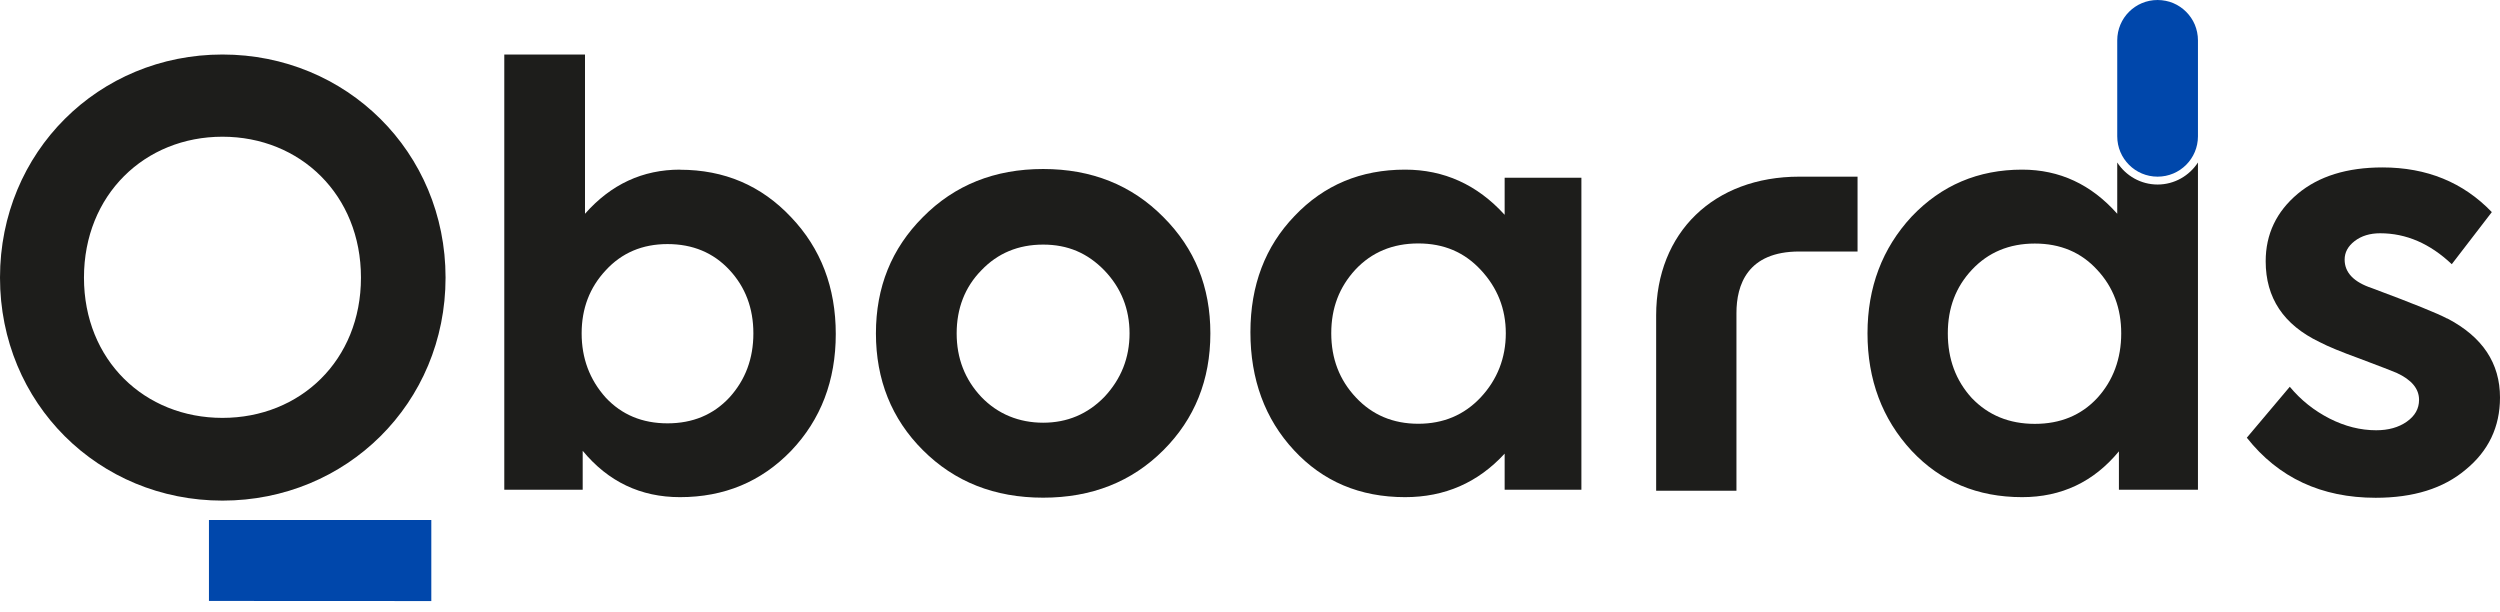 <svg width="143" height="35" viewBox="0 0 143 35" fill="none" xmlns="http://www.w3.org/2000/svg">
<path d="M125.543 1.409C125.309 0.858 124.866 0.414 124.314 0.18C124.176 0.12 124.032 0.078 123.882 0.048C123.732 0.018 123.576 0 123.414 0C122.137 0 121.106 1.031 121.106 2.309V7.796C121.106 9.073 122.137 10.105 123.414 10.105C124.692 10.105 125.723 9.073 125.723 7.796V2.309C125.723 1.991 125.657 1.685 125.543 1.409Z" fill="#0047AB"/>
<path d="M11.952 34.374L24.671 34.38V29.744H11.952V34.374Z" fill="#0047AB"/>
<path d="M38.901 9.703C36.76 9.703 34.949 10.543 33.462 12.228V3.118H28.845V28.011H33.33V25.786C34.793 27.555 36.647 28.437 38.895 28.437C41.426 28.437 43.543 27.555 45.252 25.786C46.955 23.999 47.806 21.768 47.806 19.106C47.806 16.443 46.955 14.213 45.252 12.425C43.549 10.614 41.432 9.709 38.895 9.709L38.901 9.703ZM41.72 22.74C40.802 23.724 39.621 24.215 38.182 24.215C36.742 24.215 35.561 23.724 34.644 22.74C33.726 21.715 33.27 20.491 33.27 19.07C33.27 17.649 33.726 16.449 34.644 15.466C35.561 14.464 36.742 13.961 38.182 13.961C39.621 13.961 40.802 14.452 41.72 15.436C42.637 16.419 43.093 17.631 43.093 19.07C43.093 20.509 42.637 21.733 41.72 22.74Z" fill="#1D1D1B"/>
<path d="M59.668 9.667C56.898 9.667 54.601 10.585 52.79 12.419C50.997 14.213 50.103 16.425 50.103 19.07C50.103 21.715 50.997 23.963 52.79 25.75C54.601 27.561 56.892 28.467 59.668 28.467C62.445 28.467 64.736 27.561 66.547 25.75C68.334 23.963 69.233 21.733 69.233 19.07C69.233 16.407 68.34 14.213 66.547 12.419C64.736 10.585 62.439 9.667 59.668 9.667ZM63.17 22.704C62.211 23.688 61.042 24.179 59.668 24.179C58.295 24.179 57.072 23.688 56.13 22.704C55.189 21.703 54.721 20.491 54.721 19.07C54.721 17.649 55.189 16.425 56.13 15.466C57.066 14.482 58.247 13.991 59.668 13.991C61.09 13.991 62.211 14.482 63.17 15.466C64.13 16.467 64.61 17.673 64.61 19.07C64.61 20.467 64.13 21.679 63.17 22.704Z" fill="#1D1D1B"/>
<path d="M86.066 12.287C84.495 10.56 82.594 9.703 80.369 9.703C77.839 9.703 75.728 10.584 74.049 12.354C72.37 14.098 71.524 16.317 71.524 19.004C71.524 21.691 72.352 23.963 74.013 25.75C75.674 27.543 77.791 28.437 80.369 28.437C82.642 28.437 84.537 27.609 86.066 25.948V28.011H90.456V10.165H86.066V12.293V12.287ZM84.693 22.734C83.751 23.735 82.564 24.239 81.125 24.239C79.686 24.239 78.492 23.735 77.557 22.734C76.615 21.733 76.148 20.509 76.148 19.064C76.148 17.619 76.603 16.431 77.521 15.43C78.456 14.428 79.662 13.925 81.125 13.925C82.588 13.925 83.757 14.428 84.693 15.43C85.653 16.455 86.132 17.667 86.132 19.064C86.132 20.461 85.653 21.709 84.693 22.734Z" fill="#1D1D1B"/>
<path d="M139.972 18.218C139.45 17.936 138.017 17.355 135.684 16.485C134.634 16.137 134.113 15.592 134.113 14.848C134.113 14.434 134.305 14.081 134.688 13.787C135.072 13.493 135.558 13.343 136.146 13.343C137.633 13.343 138.994 13.931 140.241 15.112L142.532 12.132C140.895 10.428 138.808 9.577 136.278 9.577C134.245 9.577 132.632 10.081 131.432 11.082C130.209 12.108 129.597 13.397 129.597 14.944C129.597 17.043 130.623 18.578 132.673 19.562C133.177 19.826 133.939 20.137 134.964 20.509C136.122 20.947 136.829 21.217 137.093 21.331C137.945 21.726 138.37 22.236 138.37 22.872C138.37 23.376 138.137 23.789 137.669 24.119C137.201 24.449 136.613 24.611 135.918 24.611C135.024 24.611 134.131 24.389 133.249 23.939C132.368 23.489 131.606 22.884 130.976 22.122L128.518 25.037C130.329 27.328 132.787 28.473 135.888 28.473C138.047 28.473 139.762 27.939 141.033 26.866C142.34 25.798 143 24.419 143 22.74C143 20.773 141.999 19.268 139.99 18.218H139.972Z" fill="#1D1D1B"/>
<path d="M123.414 10.555C122.449 10.555 121.597 10.051 121.106 9.295V12.228C119.618 10.549 117.807 9.703 115.667 9.703C113.154 9.703 111.049 10.597 109.346 12.389C107.667 14.201 106.821 16.431 106.821 19.07C106.821 21.709 107.661 23.969 109.346 25.786C111.007 27.555 113.112 28.437 115.667 28.437C117.915 28.437 119.762 27.561 121.202 25.816V28.011H125.723V9.295C125.231 10.051 124.38 10.555 123.414 10.555ZM119.96 22.77C119.043 23.753 117.855 24.245 116.392 24.245C114.929 24.245 113.73 23.753 112.788 22.77C111.871 21.768 111.415 20.533 111.415 19.07C111.415 17.607 111.871 16.419 112.788 15.436C113.724 14.434 114.929 13.931 116.392 13.931C117.855 13.931 119.043 14.434 119.96 15.436C120.878 16.419 121.334 17.631 121.334 19.07C121.334 20.509 120.878 21.768 119.96 22.77Z" fill="#1D1D1B"/>
<path d="M12.725 3.118C5.643 3.118 0 8.689 0 15.88C0 23.07 5.643 28.635 12.725 28.635C19.808 28.635 25.486 23.07 25.486 15.88C25.486 8.689 19.808 3.118 12.725 3.118ZM12.725 23.903C8.276 23.903 4.803 20.611 4.803 15.88C4.803 11.148 8.276 7.82 12.725 7.82C17.175 7.82 20.647 11.148 20.647 15.88C20.647 20.611 17.175 23.903 12.725 23.903Z" fill="#1D1D1B"/>
<path d="M94.732 18.044V28.071H99.325V17.907C99.325 16.299 99.949 14.386 102.923 14.386H106.252V10.105H102.917C98.036 10.105 94.732 13.295 94.732 18.044Z" fill="#1D1D1B"/>
</svg>
